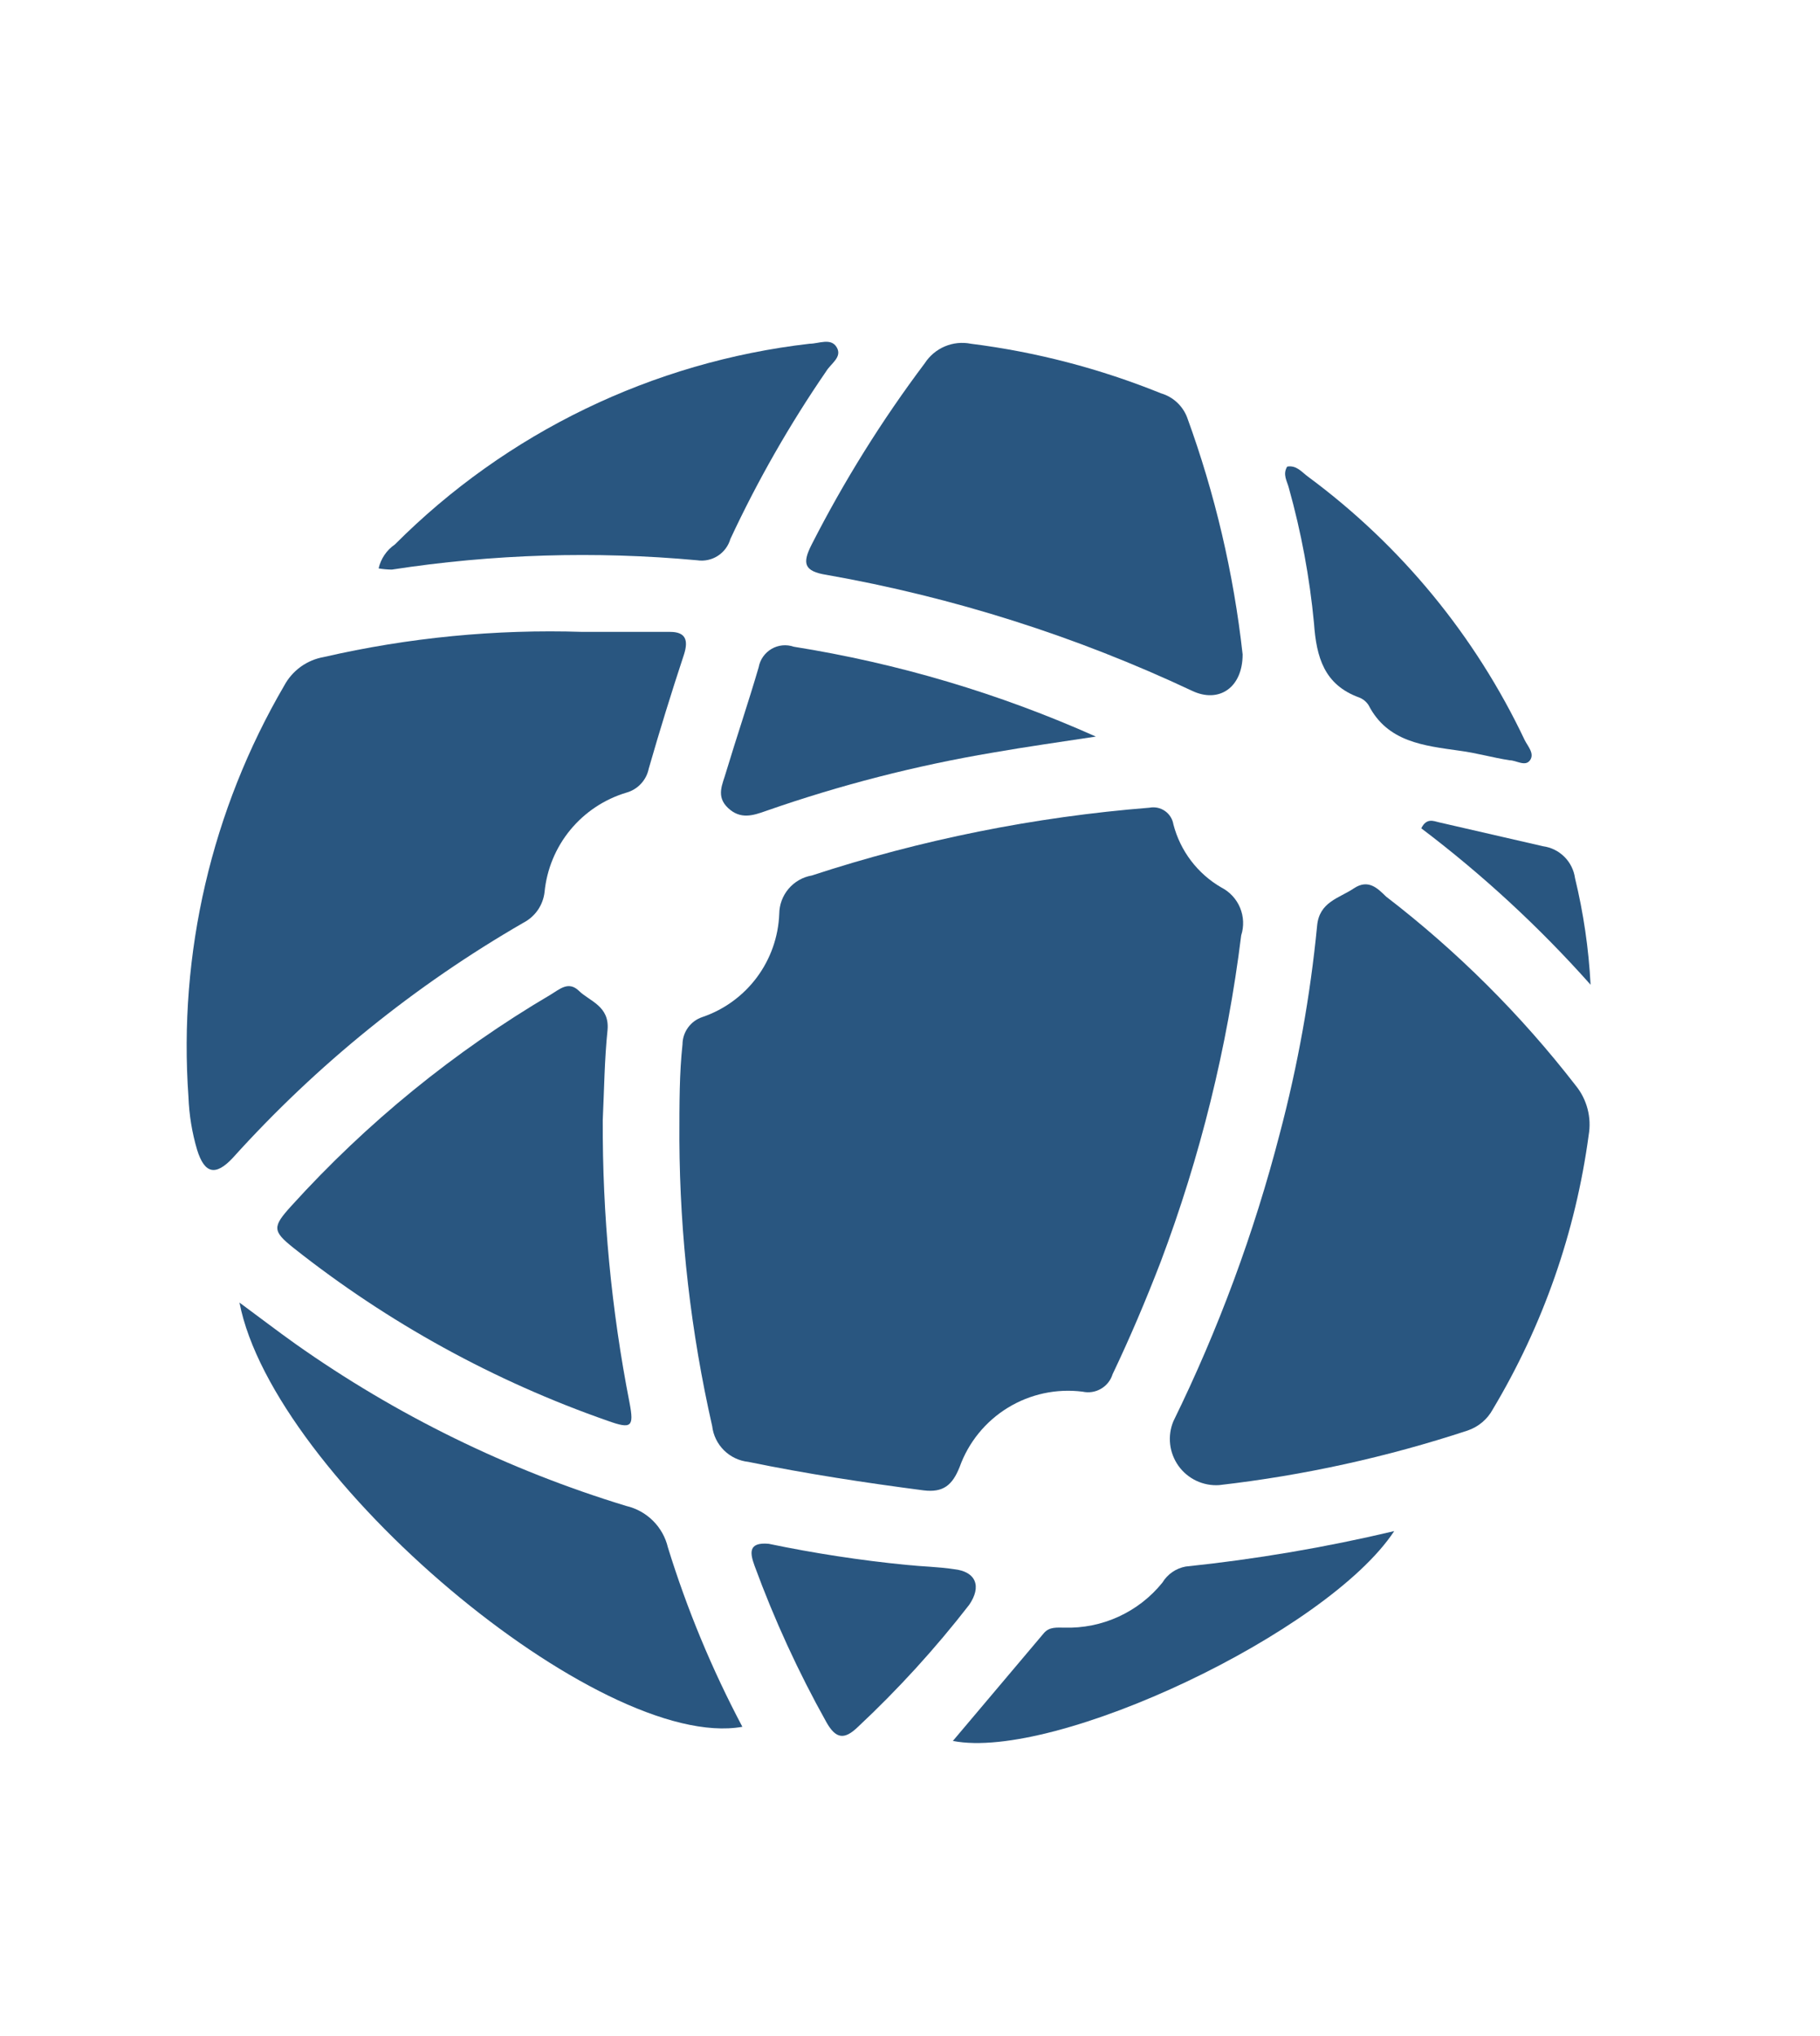 <svg width="76" height="85" viewBox="0 0 76 85" fill="none" xmlns="http://www.w3.org/2000/svg">
<path d="M25.37 43C25.24 44.25 25.23 45.5 25.17 46.76C25.153 50.724 25.528 54.679 26.29 58.57C26.48 59.57 26.37 59.67 25.39 59.32C20.641 57.664 16.202 55.223 12.26 52.1C11.37 51.39 11.37 51.22 12.17 50.34C15.315 46.871 18.966 43.897 23 41.52C23.37 41.3 23.74 40.94 24.18 41.37C24.62 41.8 25.46 42 25.37 43Z" fill="#295680"/>
<path d="M9.72 48.34C9 49.11 8.54 49 8.23 48C8.019 47.285 7.898 46.545 7.87 45.8C7.443 39.801 8.838 33.813 11.87 28.62C12.037 28.31 12.272 28.042 12.558 27.835C12.844 27.629 13.173 27.491 13.52 27.43C17.06 26.617 20.69 26.264 24.32 26.38C25.54 26.38 26.76 26.38 27.98 26.38C28.62 26.38 28.76 26.71 28.56 27.33C28.04 28.903 27.55 30.49 27.09 32.09C27.042 32.326 26.93 32.544 26.765 32.721C26.602 32.897 26.392 33.025 26.16 33.09C25.242 33.364 24.427 33.905 23.817 34.644C23.208 35.383 22.833 36.287 22.74 37.24C22.71 37.509 22.613 37.767 22.46 37.99C22.306 38.213 22.1 38.395 21.86 38.52C17.324 41.138 13.227 44.451 9.72 48.34Z" fill="#295680"/>
<path d="M27.89 64.6C28.69 67.188 29.732 69.696 31 72.09C25.06 73.15 11.41 61.66 10 54.38C10.83 54.99 11.57 55.56 12.33 56.1C16.545 59.081 21.211 61.367 26.15 62.87C26.572 62.968 26.959 63.182 27.266 63.487C27.574 63.793 27.79 64.178 27.89 64.6Z" fill="#295680"/>
<path d="M15.81 23.73C15.904 23.323 16.146 22.966 16.49 22.73C21.149 18.058 27.255 15.104 33.81 14.35C34.19 14.35 34.7 14.09 34.94 14.5C35.18 14.91 34.7 15.17 34.5 15.5C32.976 17.719 31.638 20.06 30.5 22.5C30.416 22.792 30.228 23.043 29.973 23.207C29.717 23.371 29.41 23.436 29.11 23.39C24.86 22.999 20.578 23.13 16.36 23.78C16.175 23.777 15.992 23.761 15.81 23.73Z" fill="#295680"/>
<path d="M40.47 67C39.058 68.821 37.503 70.527 35.82 72.1C35.27 72.63 34.91 72.61 34.51 71.9C33.339 69.806 32.336 67.622 31.51 65.37C31.33 64.87 31.21 64.37 32.1 64.45C33.996 64.845 35.912 65.139 37.84 65.33C38.51 65.4 39.19 65.41 39.84 65.51C40.76 65.61 41 66.23 40.47 67Z" fill="#295680"/>
<path d="M33.15 27C37.499 27.693 41.739 28.953 45.76 30.75C44.32 30.97 42.89 31.17 41.46 31.42C38.244 31.962 35.079 32.775 32 33.85C31.44 34.05 30.92 34.22 30.4 33.73C29.88 33.24 30.18 32.73 30.32 32.23C30.76 30.77 31.25 29.33 31.68 27.86C31.709 27.701 31.771 27.549 31.864 27.417C31.957 27.284 32.077 27.173 32.217 27.091C32.356 27.009 32.512 26.959 32.673 26.943C32.834 26.928 32.997 26.947 33.15 27Z" fill="#295680"/>
<path d="M49.51 65.4C52.442 65.094 55.352 64.6 58.22 63.92C55.42 68.16 44.06 73.52 39.79 72.68L43.59 68.18C43.82 67.91 44.13 67.95 44.44 67.95C45.222 67.975 46 67.818 46.711 67.492C47.422 67.166 48.049 66.679 48.54 66.07C48.645 65.896 48.786 65.747 48.953 65.631C49.12 65.516 49.31 65.437 49.51 65.4Z" fill="#295680"/>
<path d="M38.57 62.22C36.12 61.9 33.68 61.53 31.25 61.03C30.866 60.989 30.508 60.82 30.234 60.549C29.96 60.279 29.785 59.923 29.74 59.54C28.851 55.622 28.391 51.618 28.37 47.6C28.37 46.02 28.37 44.8 28.5 43.6C28.502 43.347 28.583 43.101 28.732 42.897C28.881 42.692 29.09 42.539 29.33 42.46C30.238 42.151 31.032 41.573 31.605 40.804C32.178 40.034 32.504 39.109 32.54 38.15C32.544 37.766 32.682 37.396 32.93 37.104C33.179 36.811 33.522 36.615 33.9 36.55C38.471 35.052 43.204 34.102 48 33.72C48.112 33.698 48.227 33.7 48.338 33.723C48.449 33.747 48.555 33.793 48.648 33.858C48.741 33.923 48.821 34.007 48.881 34.103C48.941 34.2 48.982 34.307 49 34.42C49.143 34.969 49.393 35.484 49.736 35.935C50.08 36.387 50.509 36.766 51 37.05C51.353 37.23 51.631 37.531 51.783 37.897C51.935 38.264 51.952 38.672 51.83 39.05C51.252 43.718 50.121 48.3 48.46 52.7C47.85 54.28 47.19 55.84 46.46 57.37C46.381 57.626 46.209 57.843 45.977 57.978C45.746 58.114 45.472 58.157 45.21 58.1C44.122 57.961 43.02 58.197 42.085 58.77C41.15 59.343 40.439 60.218 40.07 61.25C39.77 62 39.39 62.32 38.57 62.22Z" fill="#295680"/>
<path d="M33.89 22.74C35.245 20.081 36.827 17.545 38.62 15.16C38.822 14.849 39.114 14.605 39.456 14.461C39.798 14.316 40.175 14.278 40.54 14.35C43.265 14.693 45.934 15.389 48.48 16.42C48.726 16.492 48.953 16.619 49.142 16.793C49.331 16.966 49.477 17.181 49.57 17.42C50.736 20.615 51.515 23.939 51.89 27.32C51.89 28.72 50.89 29.37 49.78 28.84C44.93 26.559 39.798 24.931 34.52 24C33.56 23.85 33.5 23.51 33.89 22.74Z" fill="#295680"/>
<path d="M53.82 20.37C53.75 20.09 53.55 19.81 53.75 19.48C54.14 19.41 54.36 19.71 54.62 19.9C58.497 22.764 61.606 26.543 63.67 30.9C63.8 31.16 64.09 31.46 63.89 31.74C63.69 32.02 63.32 31.74 63.04 31.74C62.33 31.63 61.64 31.43 60.94 31.34C59.46 31.13 57.94 30.98 57.15 29.44C57.056 29.295 56.92 29.183 56.76 29.12C55.29 28.59 54.97 27.43 54.87 26.02C54.689 24.109 54.337 22.218 53.82 20.37Z" fill="#295680"/>
<path d="M60.09 34.33L64.44 35.33C64.776 35.376 65.088 35.532 65.328 35.772C65.568 36.012 65.723 36.323 65.77 36.66C66.124 38.12 66.342 39.609 66.42 41.11C64.282 38.707 61.914 36.52 59.35 34.58C59.57 34.13 59.87 34.28 60.09 34.33Z" fill="#295680"/>
<path d="M65.8 45.32C66.033 45.606 66.201 45.939 66.294 46.296C66.388 46.653 66.403 47.026 66.34 47.39C65.795 51.435 64.435 55.327 62.34 58.83C62.115 59.248 61.74 59.566 61.29 59.72C57.917 60.832 54.439 61.596 50.91 62C50.582 62.022 50.253 61.959 49.956 61.819C49.659 61.678 49.402 61.464 49.211 61.197C49.02 60.929 48.9 60.617 48.863 60.291C48.826 59.964 48.873 59.633 49 59.33C50.882 55.49 52.369 51.469 53.44 47.33C54.193 44.483 54.715 41.58 55 38.65C55.09 37.65 55.92 37.5 56.53 37.09C57.14 36.68 57.53 37.09 57.88 37.43C60.847 39.709 63.509 42.361 65.8 45.32Z" fill="#295680"/>
</svg>
